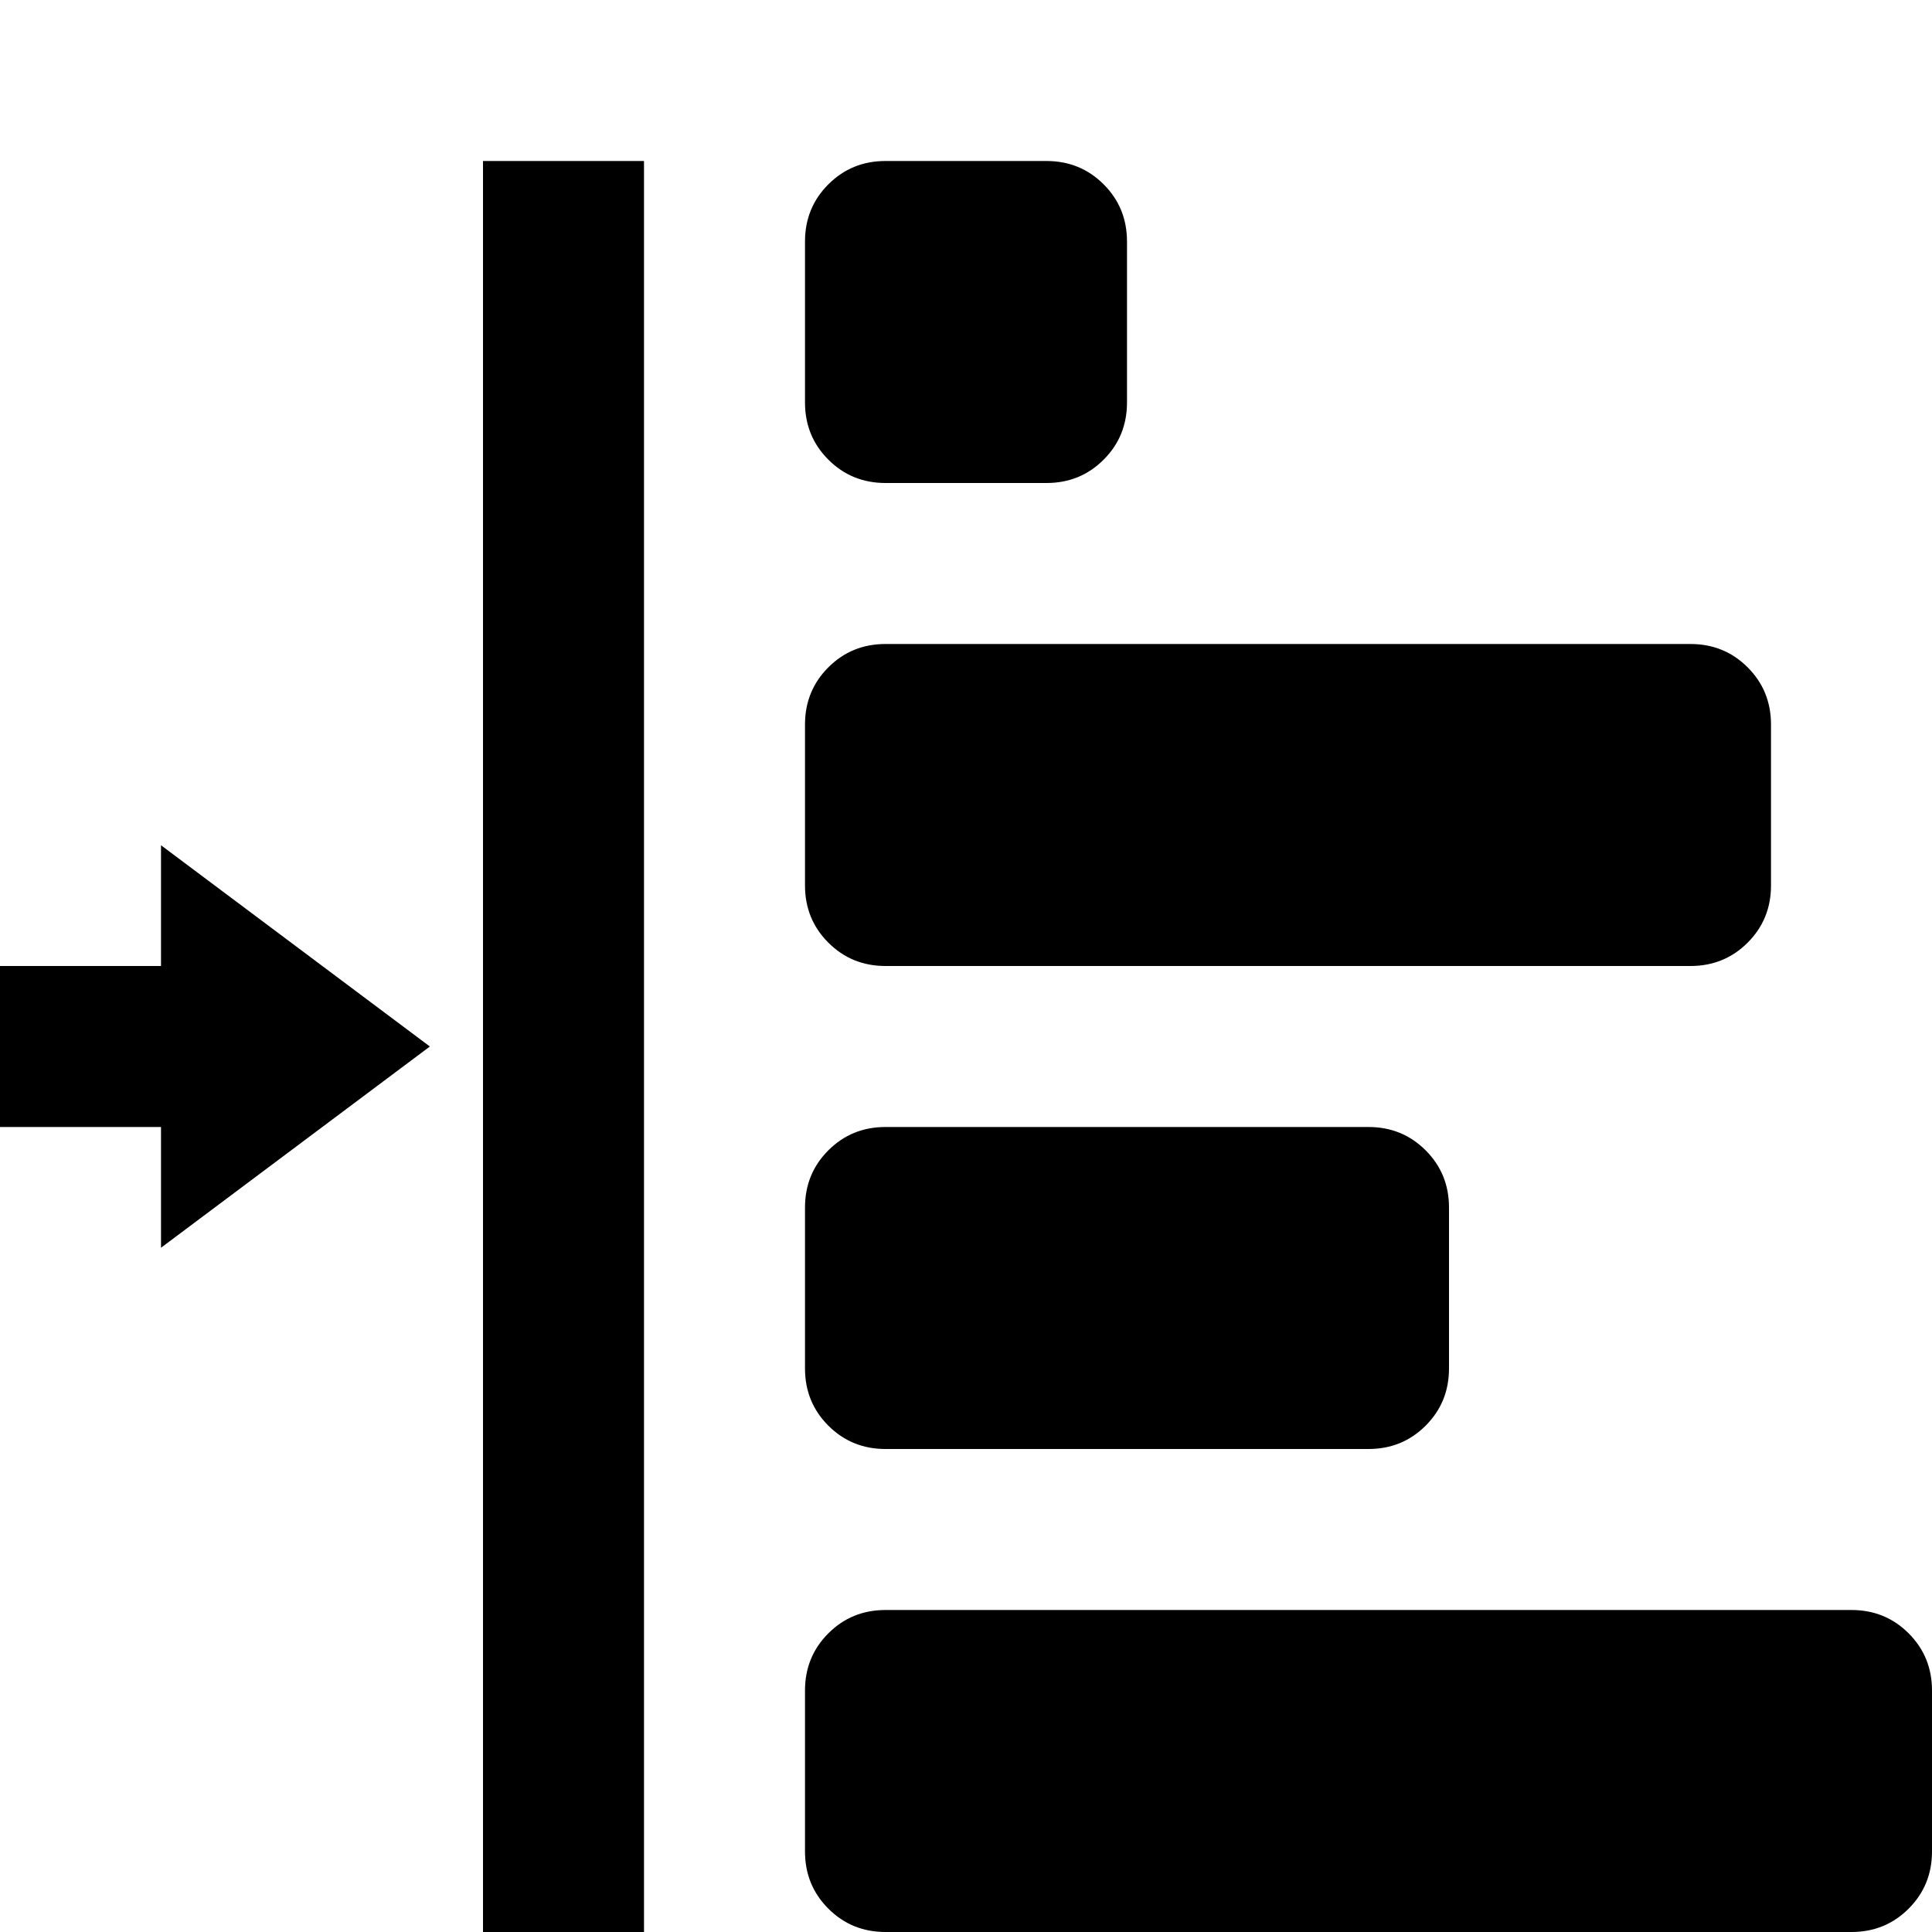 <svg xmlns="http://www.w3.org/2000/svg" viewBox="0 0 1200 1200"><path d="M400 1200H300V100h100v1100zM550 100h100q21 0 35.5 14.5T700 150v100q0 21-14.5 35.5T650 300H550q-21 0-35.5-14.5T500 250V150q0-21 14.5-35.5T550 100zm0 300h500q21 0 35.5 14.5T1100 450v100q0 21-14.5 35.5T1050 600H550q-21 0-35.5-14.5T500 550V450q0-21 14.5-35.5T550 400zM267 650L100 775v-75h-200V600h200v-75zm283 50h300q21 0 35.5 14.5T900 750v100q0 21-14.5 35.5T850 900H550q-21 0-35.5-14.5T500 850V750q0-21 14.5-35.5T550 700zm0 300h600q21 0 35.5 14.5t14.5 35.5v100q0 21-14.5 35.5T1150 1200H550q-21 0-35.5-14.5T500 1150v-100q0-21 14.5-35.5T550 1000z"/></svg>